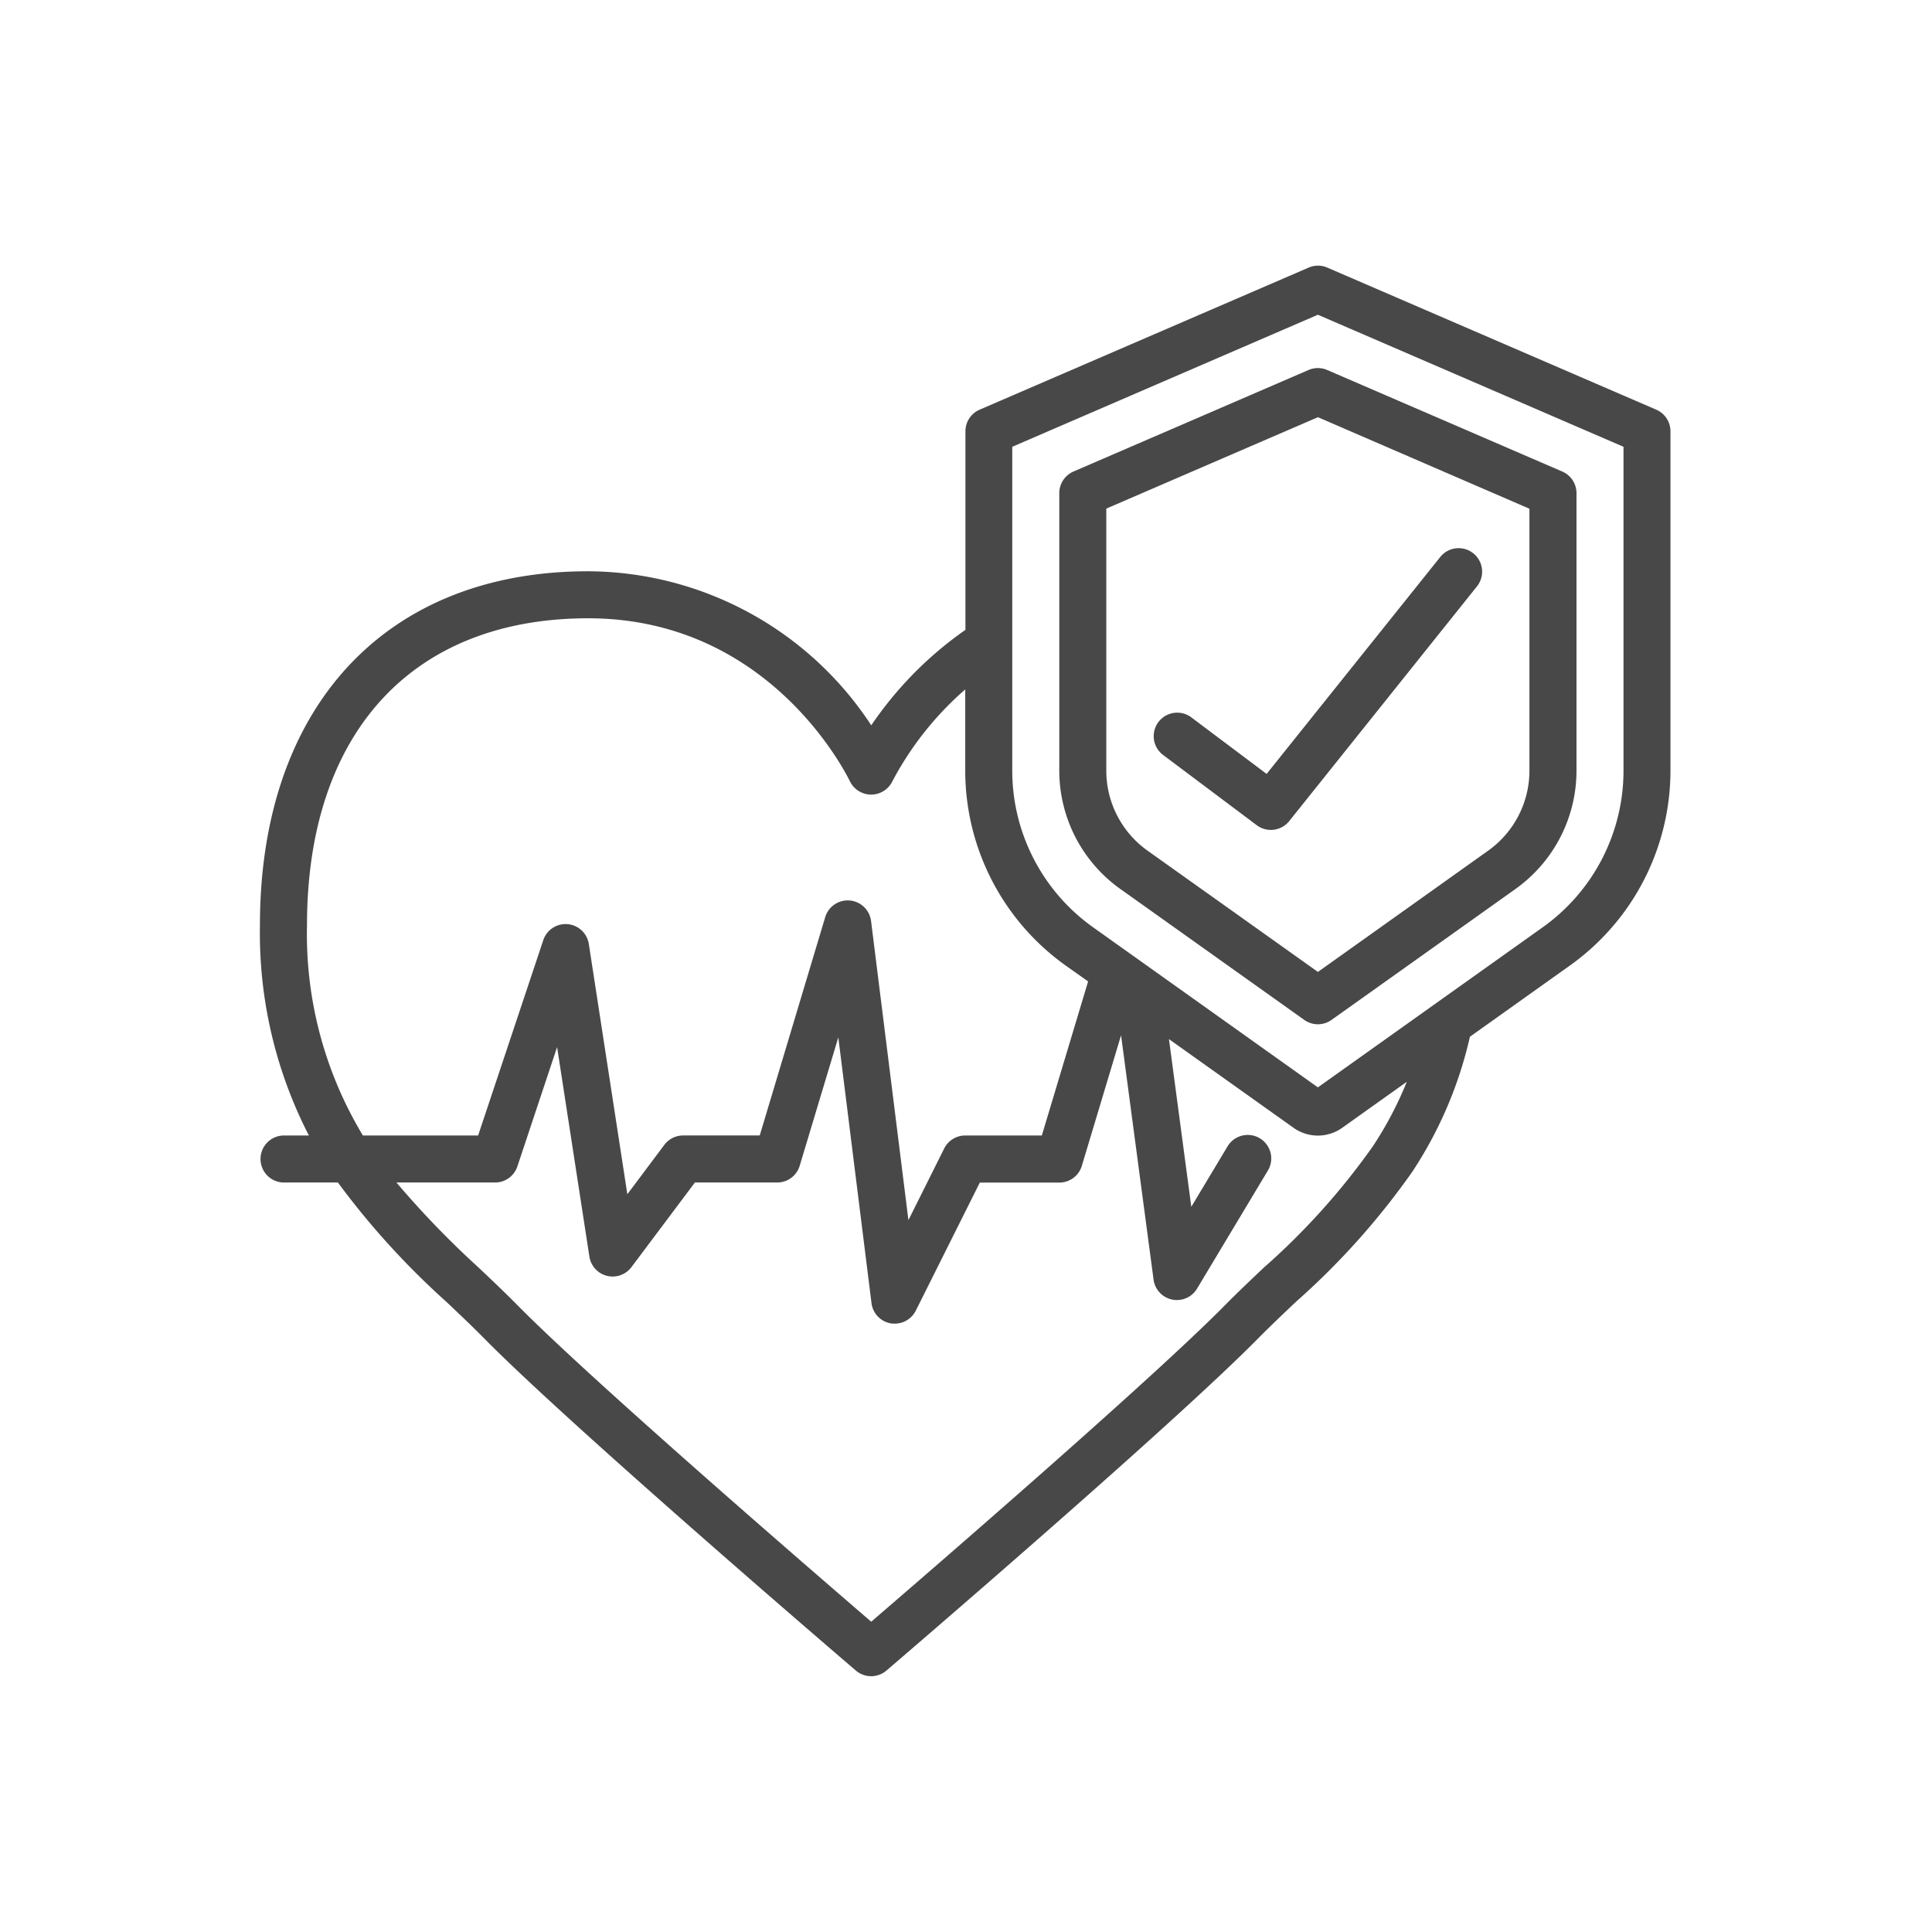 <svg xmlns="http://www.w3.org/2000/svg" xmlns:xlink="http://www.w3.org/1999/xlink" width="149.535" height="149.535" viewBox="0 0 149.535 149.535"><defs><clipPath id="a"><rect width="149.536" height="149.536" fill="none"/></clipPath></defs><g clip-path="url(#a)"><rect width="149.536" height="149.536" rx="5" fill="none" opacity="0.8"/><g transform="translate(20.116 20.561)"><path d="M109.086,11.153,83.612.15a1.805,1.805,0,0,0-1.441,0l-25.474,11a1.82,1.82,0,0,0-1.092,1.67V28.189a28.542,28.542,0,0,0-7.289,7.389A26.34,26.34,0,0,0,26.4,23.655c-15.667,0-25.4,10.5-25.4,27.4A34.208,34.208,0,0,0,4.789,67.325H2.822a1.82,1.82,0,0,0,0,3.639H7.034a61.347,61.347,0,0,0,8.39,9.229c1.024.97,2.022,1.914,2.951,2.857,6.709,6.8,27.854,24.928,28.75,25.689a1.82,1.82,0,0,0,2.365,0c.9-.77,22.044-18.889,28.75-25.689.93-.943,1.927-1.887,2.951-2.857a57.607,57.607,0,0,0,8.991-10.048,31.619,31.619,0,0,0,4.469-10.463l7.722-5.5a18.531,18.531,0,0,0,7.8-15.048V12.823A1.82,1.82,0,0,0,109.086,11.153ZM4.642,51.058c0-14.881,8.135-23.764,21.762-23.764s19.635,11.343,20.27,12.637a1.827,1.827,0,0,0,3.266,0A24.716,24.716,0,0,1,55.59,32.8v6.338a18.531,18.531,0,0,0,7.8,15.052L65.1,55.4,61.517,67.325H55.59a1.819,1.819,0,0,0-1.629,1.006l-2.769,5.544L48.3,50.723a1.82,1.82,0,0,0-3.548-.3l-5.069,16.9H33.755a1.82,1.82,0,0,0-1.456.728l-2.862,3.821L26.455,52.5a1.82,1.82,0,0,0-3.523-.3L17.886,67.325H8.97A30.158,30.158,0,0,1,4.642,51.058ZM87.151,68.144A54.059,54.059,0,0,1,78.7,77.551c-1.057,1-2.083,1.972-3.041,2.944-5.708,5.783-22.7,20.465-27.347,24.463-4.645-4-21.639-18.68-27.345-24.463-.957-.972-1.983-1.945-3.041-2.944a71.352,71.352,0,0,1-6.361-6.587H19.2a1.82,1.82,0,0,0,1.725-1.245L24,60.484,26.5,76.7a1.82,1.82,0,0,0,3.253.815l4.913-6.551h6.369a1.82,1.82,0,0,0,1.743-1.3l2.988-9.933L48.334,80.3a1.819,1.819,0,0,0,1.5,1.569,1.973,1.973,0,0,0,.3.018,1.819,1.819,0,0,0,1.629-1.006l4.955-9.911h6.154a1.82,1.82,0,0,0,1.743-1.3l3.035-10.1,2.516,18.911a1.82,1.82,0,0,0,3.363.7l5.459-9.1a1.82,1.82,0,1,0-3.119-1.874l-2.782,4.636L71.357,59.865,81,66.73a3.246,3.246,0,0,0,3.767,0l5-3.561A28.436,28.436,0,0,1,87.151,68.144Zm19.388-29.006a14.884,14.884,0,0,1-6.276,12.088L82.884,63.6,65.505,51.224a14.884,14.884,0,0,1-6.276-12.086V14.02L82.884,3.8,106.539,14.02Z" transform="translate(-0.997 0)" fill="#484848"/><path d="M54.288,4.507l-18.2,7.861A1.82,1.82,0,0,0,35,14.038V35.568a11.245,11.245,0,0,0,4.746,9.122L53.96,54.808a1.819,1.819,0,0,0,2.111,0L70.285,44.691a11.247,11.247,0,0,0,4.746-9.123V14.038a1.82,1.82,0,0,0-1.092-1.67l-18.2-7.861A1.82,1.82,0,0,0,54.288,4.507Zm17.1,10.736V35.568a7.6,7.6,0,0,1-3.219,6.159L55.016,51.094,41.858,41.727a7.6,7.6,0,0,1-3.219-6.159V15.234L55.016,8.159Z" transform="translate(26.872 3.571)" fill="#484848"/><path d="M41.911,25.1a1.82,1.82,0,0,0-2.184,2.911l7.278,5.459a1.82,1.82,0,0,0,2.513-.318l14.557-18.2a1.82,1.82,0,0,0-2.842-2.273L47.769,29.5Z" transform="translate(30.15 9.84)" fill="#484848"/></g></g></svg>